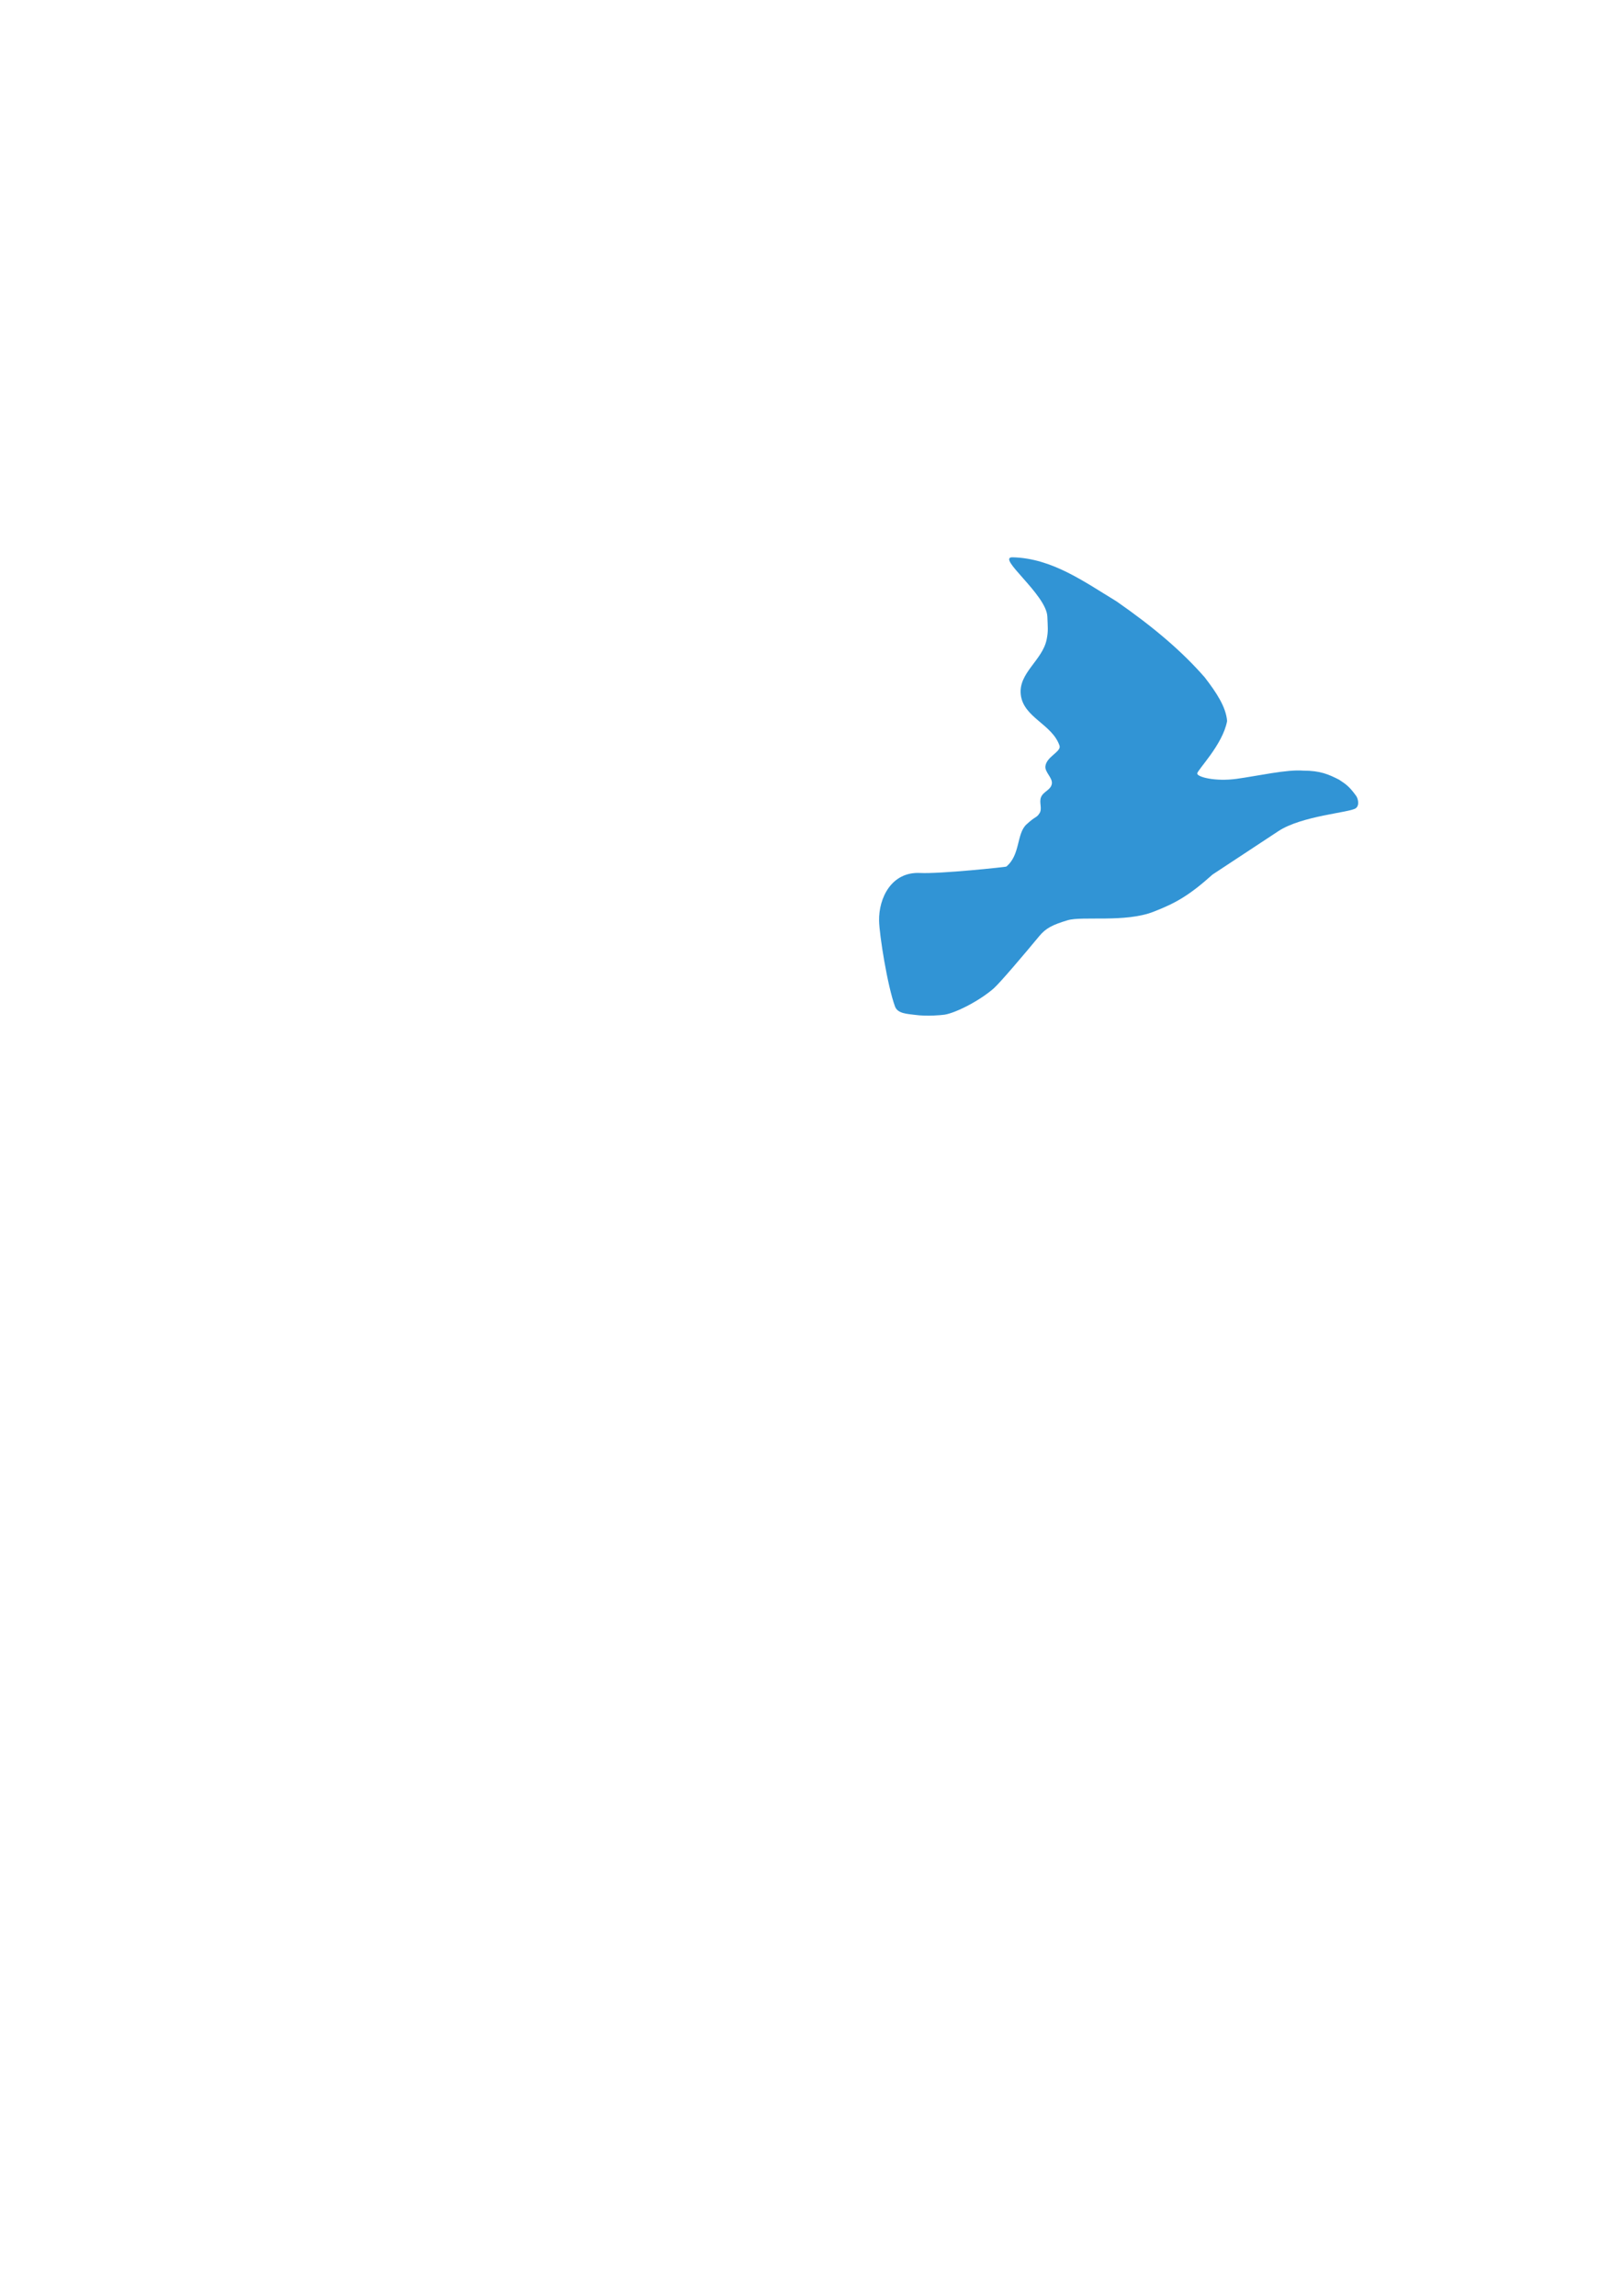 <?xml version="1.0" encoding="UTF-8" standalone="no"?>
<!-- Created with Inkscape (http://www.inkscape.org/) -->

<svg
   width="210mm"
   height="297mm"
   viewBox="0 0 210 297"
   version="1.1"
   id="svg341"
   sodipodi:docname="drawing_BIRD.svg"
   inkscape:version="1.2.2 (732a01da63, 2022-12-09)"
   xmlns:inkscape="http://www.inkscape.org/namespaces/inkscape"
   xmlns:sodipodi="http://sodipodi.sourceforge.net/DTD/sodipodi-0.dtd"
   xmlns="http://www.w3.org/2000/svg"
   xmlns:svg="http://www.w3.org/2000/svg">
  <sodipodi:namedview
     id="namedview484"
     pagecolor="#ffffff"
     bordercolor="#000000"
     borderopacity="0.25"
     inkscape:showpageshadow="2"
     inkscape:pageopacity="0.0"
     inkscape:pagecheckerboard="0"
     inkscape:deskcolor="#d1d1d1"
     inkscape:document-units="mm"
     showgrid="false"
     inkscape:zoom="0.73851712"
     inkscape:cx="303.31051"
     inkscape:cy="561.93687"
     inkscape:window-width="1920"
     inkscape:window-height="1009"
     inkscape:window-x="-8"
     inkscape:window-y="-8"
     inkscape:window-maximized="1"
     inkscape:current-layer="layer1" />
  <defs
     id="defs338" />
  <g
     id="layer1">
    <path
       style="fill:#3194d5;fill-opacity:1;stroke-width:0.406"
       d="m 115.811,130.225 c -0.987,-2.678 -2.033,-9.282 -2.067,-11.116 -0.054,-2.919 1.591,-6.36 5.303,-6.175 2.623,0.131 11.095,-0.773 11.157,-0.824 1.836,-1.513 1.307,-4.244 2.601,-5.449 1.2,-1.117 1.301,-0.822 1.708,-1.471 0.366,-0.586 -0.075,-1.372 0.174,-2.034 0.294,-0.78 1.282,-0.931 1.411,-1.768 0.117,-0.755 -0.904,-1.477 -0.835,-2.24 0.115,-1.263 2.094,-1.907 1.829,-2.685 -0.947,-2.781 -4.66,-3.627 -5.012,-6.584 -0.334,-2.814 2.801,-4.448 3.347,-7.15 0.23,-1.138 0.139,-1.609 0.09,-2.954 -0.104,-2.868 -6.698,-7.733 -4.489,-7.679 5.1,0.124 9.261,3.169 13.436,5.697 4.724,3.288 8.394,6.38 11.404,9.82 1.54,1.993 2.765,3.855 2.908,5.661 -0.549,3.055 -3.865,6.339 -3.865,6.793 0,0.454 2.333,1.065 5.085,0.689 2.751,-0.376 6.528,-1.24 8.623,-1.062 2.227,-2.1e-4 3.298,0.49 4.618,1.158 0.731,0.496 1.252,0.735 2.236,2.11 0.223,0.312 0.478,1.206 -0.044,1.595 -0.773,0.576 -6.965,0.952 -10.026,2.969 l -8.513,5.612 c -3.037,2.723 -4.789,3.705 -7.629,4.807 -3.678,1.443 -9.234,0.534 -11.135,1.108 -1.9,0.574 -2.796,1.01 -3.644,2.035 -1.995,2.411 -5.129,6.102 -5.921,6.792 -1.972,1.716 -5.31,3.363 -6.623,3.415 0,0 -1.883,0.23 -3.608,-0.011 -0.866,-0.121 -2.178,-0.139 -2.517,-1.06 z"
       id="path1370-2-2-8" />
  </g>
</svg>
